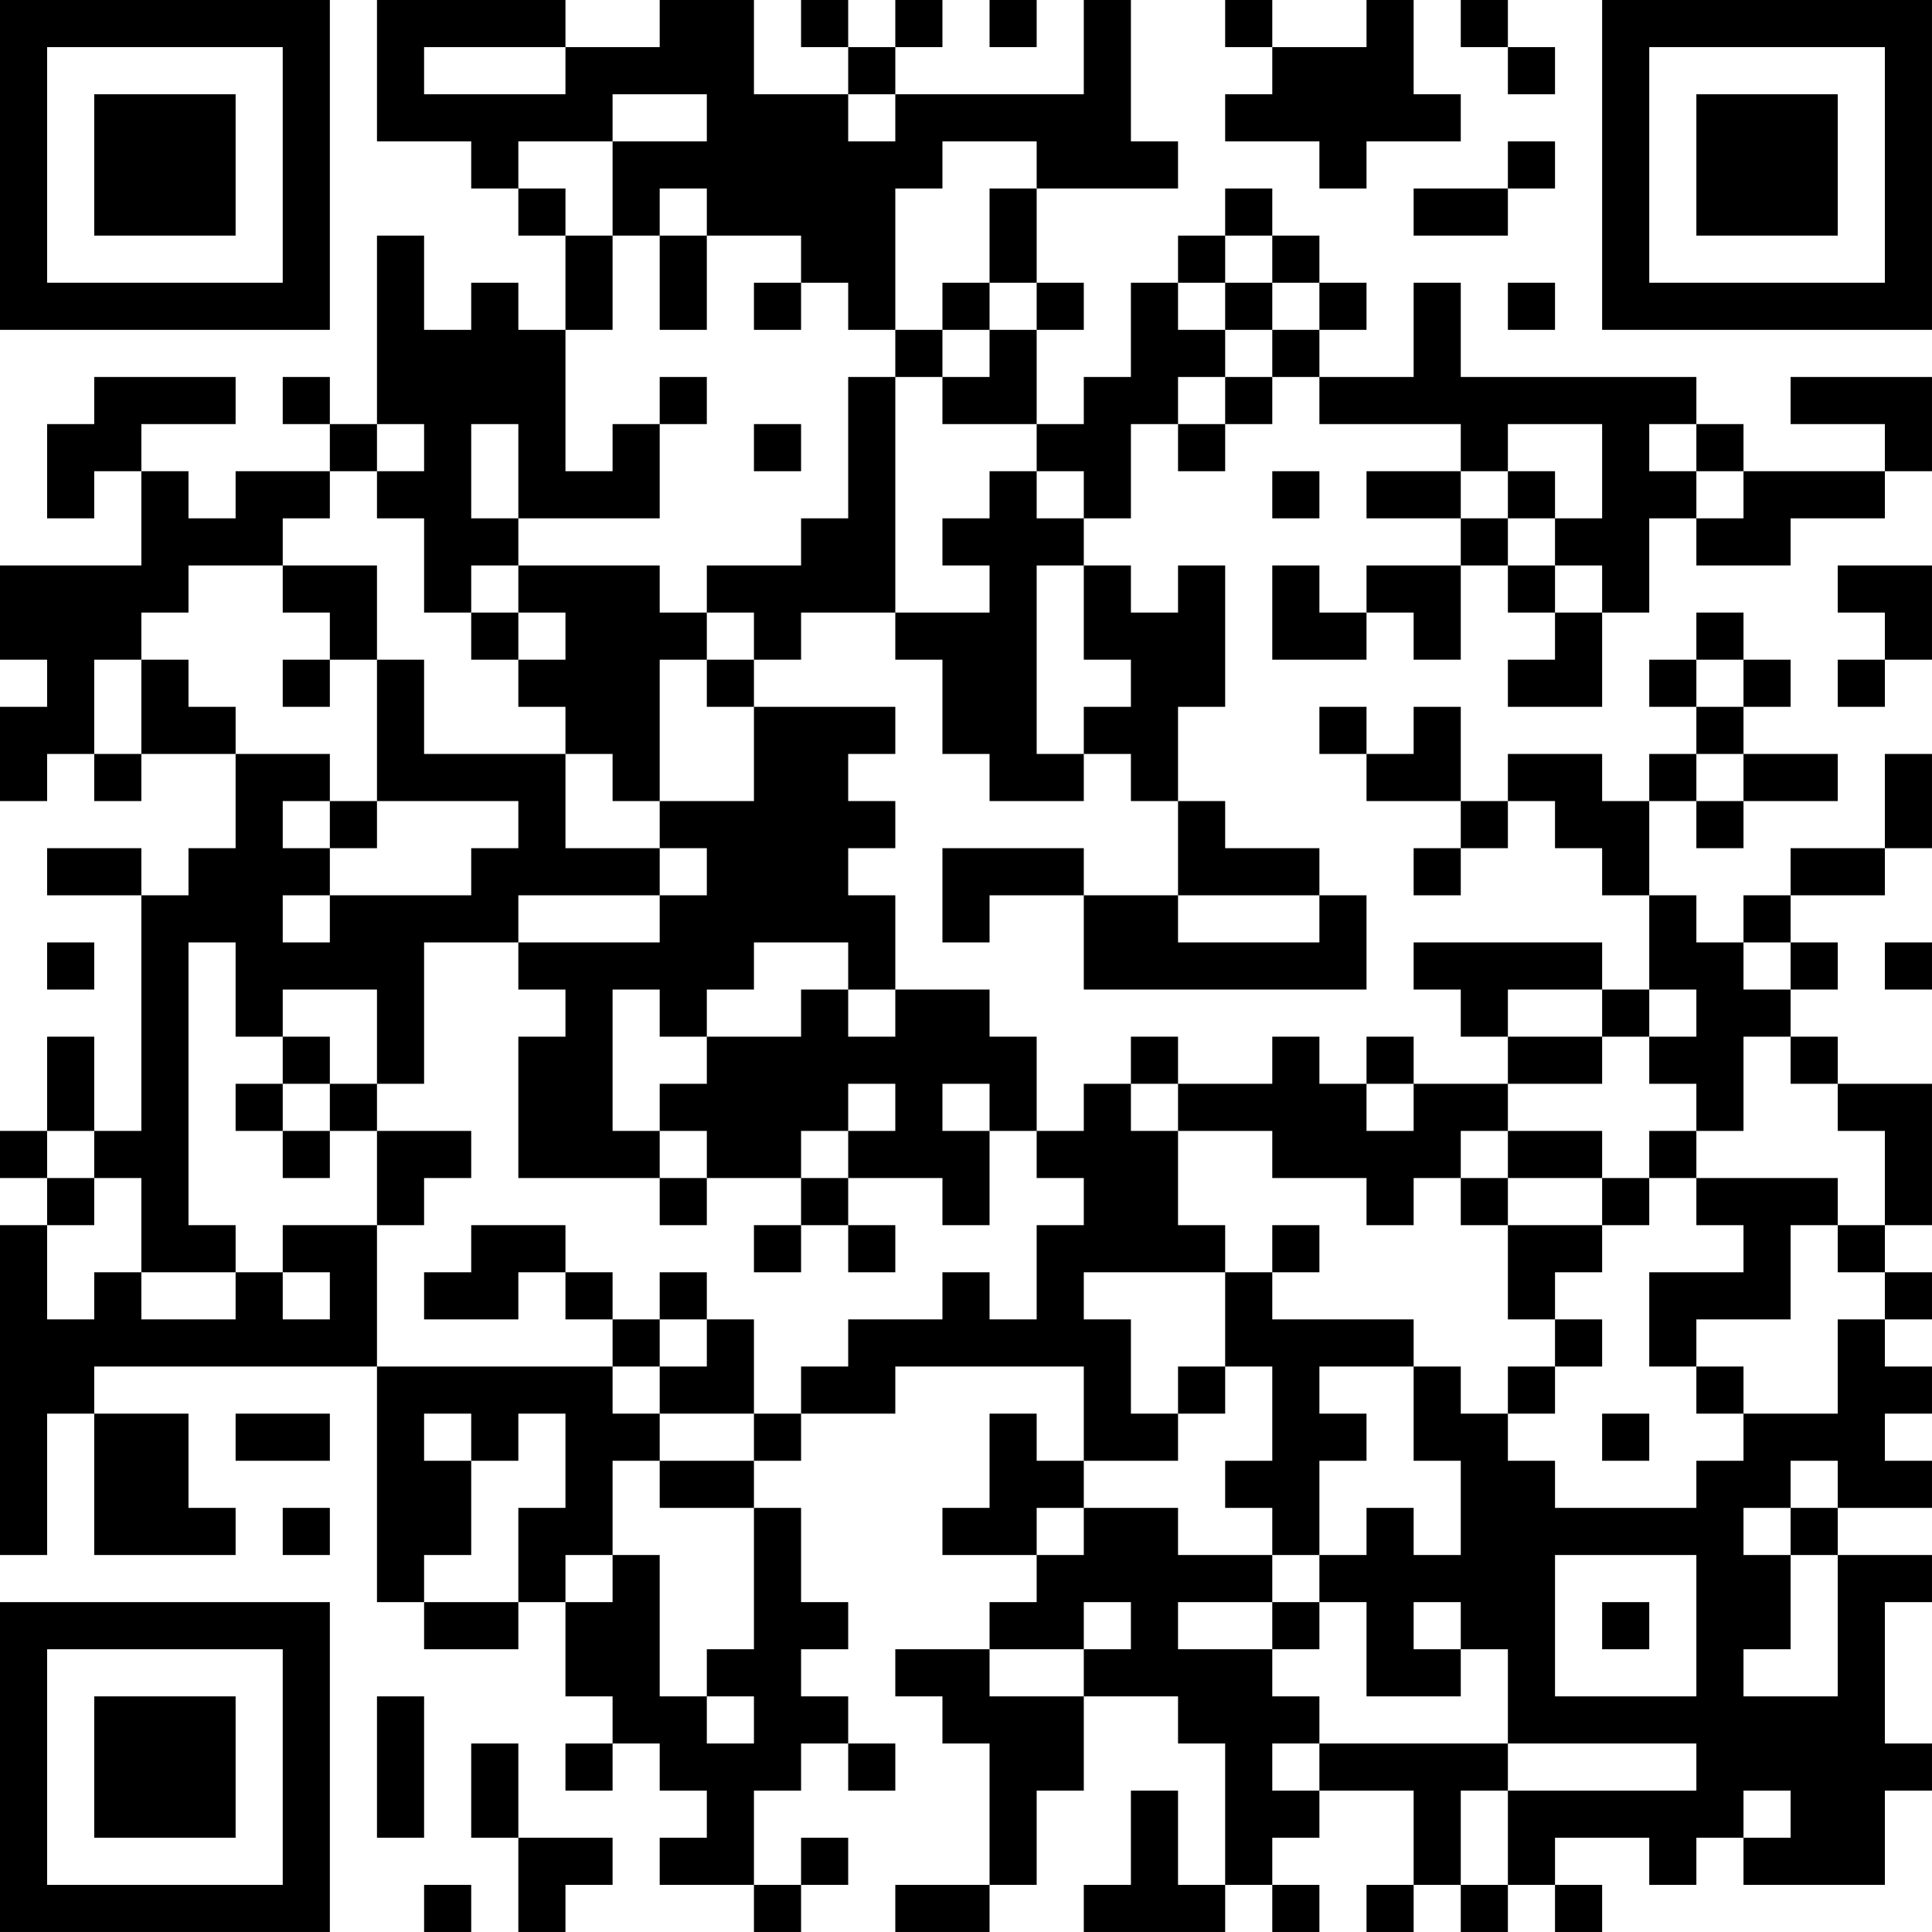 <?xml version="1.0" encoding="UTF-8"?>
<svg xmlns="http://www.w3.org/2000/svg" version="1.1" width="200" height="200" viewBox="0 0 200 200"><rect x="0" y="0" width="200" height="200" fill="#ffffff"/><g transform="scale(4.878)"><g transform="translate(0,0)"><path fill-rule="evenodd" d="M8 0L8 3L10 3L10 4L11 4L11 5L12 5L12 7L11 7L11 6L10 6L10 7L9 7L9 5L8 5L8 9L7 9L7 8L6 8L6 9L7 9L7 10L5 10L5 11L4 11L4 10L3 10L3 9L5 9L5 8L2 8L2 9L1 9L1 11L2 11L2 10L3 10L3 12L0 12L0 14L1 14L1 15L0 15L0 17L1 17L1 16L2 16L2 17L3 17L3 16L5 16L5 18L4 18L4 19L3 19L3 18L1 18L1 19L3 19L3 24L2 24L2 22L1 22L1 24L0 24L0 25L1 25L1 26L0 26L0 33L1 33L1 30L2 30L2 33L5 33L5 32L4 32L4 30L2 30L2 29L8 29L8 34L9 34L9 35L11 35L11 34L12 34L12 36L13 36L13 37L12 37L12 38L13 38L13 37L14 37L14 38L15 38L15 39L14 39L14 40L16 40L16 41L17 41L17 40L18 40L18 39L17 39L17 40L16 40L16 38L17 38L17 37L18 37L18 38L19 38L19 37L18 37L18 36L17 36L17 35L18 35L18 34L17 34L17 32L16 32L16 31L17 31L17 30L19 30L19 29L23 29L23 31L22 31L22 30L21 30L21 32L20 32L20 33L22 33L22 34L21 34L21 35L19 35L19 36L20 36L20 37L21 37L21 40L19 40L19 41L21 41L21 40L22 40L22 38L23 38L23 36L25 36L25 37L26 37L26 40L25 40L25 38L24 38L24 40L23 40L23 41L26 41L26 40L27 40L27 41L28 41L28 40L27 40L27 39L28 39L28 38L30 38L30 40L29 40L29 41L30 41L30 40L31 40L31 41L32 41L32 40L33 40L33 41L34 41L34 40L33 40L33 39L35 39L35 40L36 40L36 39L37 39L37 40L40 40L40 38L41 38L41 37L40 37L40 34L41 34L41 33L39 33L39 32L41 32L41 31L40 31L40 30L41 30L41 29L40 29L40 28L41 28L41 27L40 27L40 26L41 26L41 23L39 23L39 22L38 22L38 21L39 21L39 20L38 20L38 19L40 19L40 18L41 18L41 16L40 16L40 18L38 18L38 19L37 19L37 20L36 20L36 19L35 19L35 17L36 17L36 18L37 18L37 17L39 17L39 16L37 16L37 15L38 15L38 14L37 14L37 13L36 13L36 14L35 14L35 15L36 15L36 16L35 16L35 17L34 17L34 16L32 16L32 17L31 17L31 15L30 15L30 16L29 16L29 15L28 15L28 16L29 16L29 17L31 17L31 18L30 18L30 19L31 19L31 18L32 18L32 17L33 17L33 18L34 18L34 19L35 19L35 21L34 21L34 20L30 20L30 21L31 21L31 22L32 22L32 23L30 23L30 22L29 22L29 23L28 23L28 22L27 22L27 23L25 23L25 22L24 22L24 23L23 23L23 24L22 24L22 22L21 22L21 21L19 21L19 19L18 19L18 18L19 18L19 17L18 17L18 16L19 16L19 15L16 15L16 14L17 14L17 13L19 13L19 14L20 14L20 16L21 16L21 17L23 17L23 16L24 16L24 17L25 17L25 19L23 19L23 18L20 18L20 20L21 20L21 19L23 19L23 21L29 21L29 19L28 19L28 18L26 18L26 17L25 17L25 15L26 15L26 12L25 12L25 13L24 13L24 12L23 12L23 11L24 11L24 9L25 9L25 10L26 10L26 9L27 9L27 8L28 8L28 9L31 9L31 10L29 10L29 11L31 11L31 12L29 12L29 13L28 13L28 12L27 12L27 14L29 14L29 13L30 13L30 14L31 14L31 12L32 12L32 13L33 13L33 14L32 14L32 15L34 15L34 13L35 13L35 11L36 11L36 12L38 12L38 11L40 11L40 10L41 10L41 8L38 8L38 9L40 9L40 10L37 10L37 9L36 9L36 8L31 8L31 6L30 6L30 8L28 8L28 7L29 7L29 6L28 6L28 5L27 5L27 4L26 4L26 5L25 5L25 6L24 6L24 8L23 8L23 9L22 9L22 7L23 7L23 6L22 6L22 4L25 4L25 3L24 3L24 0L23 0L23 2L19 2L19 1L20 1L20 0L19 0L19 1L18 1L18 0L17 0L17 1L18 1L18 2L16 2L16 0L14 0L14 1L12 1L12 0ZM21 0L21 1L22 1L22 0ZM26 0L26 1L27 1L27 2L26 2L26 3L28 3L28 4L29 4L29 3L31 3L31 2L30 2L30 0L29 0L29 1L27 1L27 0ZM31 0L31 1L32 1L32 2L33 2L33 1L32 1L32 0ZM9 1L9 2L12 2L12 1ZM13 2L13 3L11 3L11 4L12 4L12 5L13 5L13 7L12 7L12 10L13 10L13 9L14 9L14 11L11 11L11 9L10 9L10 11L11 11L11 12L10 12L10 13L9 13L9 11L8 11L8 10L9 10L9 9L8 9L8 10L7 10L7 11L6 11L6 12L4 12L4 13L3 13L3 14L2 14L2 16L3 16L3 14L4 14L4 15L5 15L5 16L7 16L7 17L6 17L6 18L7 18L7 19L6 19L6 20L7 20L7 19L10 19L10 18L11 18L11 17L8 17L8 14L9 14L9 16L12 16L12 18L14 18L14 19L11 19L11 20L9 20L9 23L8 23L8 21L6 21L6 22L5 22L5 20L4 20L4 26L5 26L5 27L3 27L3 25L2 25L2 24L1 24L1 25L2 25L2 26L1 26L1 28L2 28L2 27L3 27L3 28L5 28L5 27L6 27L6 28L7 28L7 27L6 27L6 26L8 26L8 29L13 29L13 30L14 30L14 31L13 31L13 33L12 33L12 34L13 34L13 33L14 33L14 36L15 36L15 37L16 37L16 36L15 36L15 35L16 35L16 32L14 32L14 31L16 31L16 30L17 30L17 29L18 29L18 28L20 28L20 27L21 27L21 28L22 28L22 26L23 26L23 25L22 25L22 24L21 24L21 23L20 23L20 24L21 24L21 26L20 26L20 25L18 25L18 24L19 24L19 23L18 23L18 24L17 24L17 25L15 25L15 24L14 24L14 23L15 23L15 22L17 22L17 21L18 21L18 22L19 22L19 21L18 21L18 20L16 20L16 21L15 21L15 22L14 22L14 21L13 21L13 24L14 24L14 25L11 25L11 22L12 22L12 21L11 21L11 20L14 20L14 19L15 19L15 18L14 18L14 17L16 17L16 15L15 15L15 14L16 14L16 13L15 13L15 12L17 12L17 11L18 11L18 8L19 8L19 13L21 13L21 12L20 12L20 11L21 11L21 10L22 10L22 11L23 11L23 10L22 10L22 9L20 9L20 8L21 8L21 7L22 7L22 6L21 6L21 4L22 4L22 3L20 3L20 4L19 4L19 7L18 7L18 6L17 6L17 5L15 5L15 4L14 4L14 5L13 5L13 3L15 3L15 2ZM18 2L18 3L19 3L19 2ZM32 3L32 4L30 4L30 5L32 5L32 4L33 4L33 3ZM14 5L14 7L15 7L15 5ZM26 5L26 6L25 6L25 7L26 7L26 8L25 8L25 9L26 9L26 8L27 8L27 7L28 7L28 6L27 6L27 5ZM16 6L16 7L17 7L17 6ZM20 6L20 7L19 7L19 8L20 8L20 7L21 7L21 6ZM26 6L26 7L27 7L27 6ZM32 6L32 7L33 7L33 6ZM14 8L14 9L15 9L15 8ZM16 9L16 10L17 10L17 9ZM32 9L32 10L31 10L31 11L32 11L32 12L33 12L33 13L34 13L34 12L33 12L33 11L34 11L34 9ZM35 9L35 10L36 10L36 11L37 11L37 10L36 10L36 9ZM27 10L27 11L28 11L28 10ZM32 10L32 11L33 11L33 10ZM6 12L6 13L7 13L7 14L6 14L6 15L7 15L7 14L8 14L8 12ZM11 12L11 13L10 13L10 14L11 14L11 15L12 15L12 16L13 16L13 17L14 17L14 14L15 14L15 13L14 13L14 12ZM22 12L22 16L23 16L23 15L24 15L24 14L23 14L23 12ZM39 12L39 13L40 13L40 14L39 14L39 15L40 15L40 14L41 14L41 12ZM11 13L11 14L12 14L12 13ZM36 14L36 15L37 15L37 14ZM36 16L36 17L37 17L37 16ZM7 17L7 18L8 18L8 17ZM25 19L25 20L28 20L28 19ZM1 20L1 21L2 21L2 20ZM37 20L37 21L38 21L38 20ZM40 20L40 21L41 21L41 20ZM32 21L32 22L34 22L34 23L32 23L32 24L31 24L31 25L30 25L30 26L29 26L29 25L27 25L27 24L25 24L25 23L24 23L24 24L25 24L25 26L26 26L26 27L23 27L23 28L24 28L24 30L25 30L25 31L23 31L23 32L22 32L22 33L23 33L23 32L25 32L25 33L27 33L27 34L25 34L25 35L27 35L27 36L28 36L28 37L27 37L27 38L28 38L28 37L32 37L32 38L31 38L31 40L32 40L32 38L36 38L36 37L32 37L32 35L31 35L31 34L30 34L30 35L31 35L31 36L29 36L29 34L28 34L28 33L29 33L29 32L30 32L30 33L31 33L31 31L30 31L30 29L31 29L31 30L32 30L32 31L33 31L33 32L36 32L36 31L37 31L37 30L39 30L39 28L40 28L40 27L39 27L39 26L40 26L40 24L39 24L39 23L38 23L38 22L37 22L37 24L36 24L36 23L35 23L35 22L36 22L36 21L35 21L35 22L34 22L34 21ZM6 22L6 23L5 23L5 24L6 24L6 25L7 25L7 24L8 24L8 26L9 26L9 25L10 25L10 24L8 24L8 23L7 23L7 22ZM6 23L6 24L7 24L7 23ZM29 23L29 24L30 24L30 23ZM32 24L32 25L31 25L31 26L32 26L32 28L33 28L33 29L32 29L32 30L33 30L33 29L34 29L34 28L33 28L33 27L34 27L34 26L35 26L35 25L36 25L36 26L37 26L37 27L35 27L35 29L36 29L36 30L37 30L37 29L36 29L36 28L38 28L38 26L39 26L39 25L36 25L36 24L35 24L35 25L34 25L34 24ZM14 25L14 26L15 26L15 25ZM17 25L17 26L16 26L16 27L17 27L17 26L18 26L18 27L19 27L19 26L18 26L18 25ZM32 25L32 26L34 26L34 25ZM10 26L10 27L9 27L9 28L11 28L11 27L12 27L12 28L13 28L13 29L14 29L14 30L16 30L16 28L15 28L15 27L14 27L14 28L13 28L13 27L12 27L12 26ZM27 26L27 27L26 27L26 29L25 29L25 30L26 30L26 29L27 29L27 31L26 31L26 32L27 32L27 33L28 33L28 31L29 31L29 30L28 30L28 29L30 29L30 28L27 28L27 27L28 27L28 26ZM14 28L14 29L15 29L15 28ZM5 30L5 31L7 31L7 30ZM9 30L9 31L10 31L10 33L9 33L9 34L11 34L11 32L12 32L12 30L11 30L11 31L10 31L10 30ZM34 30L34 31L35 31L35 30ZM38 31L38 32L37 32L37 33L38 33L38 35L37 35L37 36L39 36L39 33L38 33L38 32L39 32L39 31ZM6 32L6 33L7 33L7 32ZM33 33L33 36L36 36L36 33ZM23 34L23 35L21 35L21 36L23 36L23 35L24 35L24 34ZM27 34L27 35L28 35L28 34ZM34 34L34 35L35 35L35 34ZM8 36L8 39L9 39L9 36ZM10 37L10 39L11 39L11 41L12 41L12 40L13 40L13 39L11 39L11 37ZM37 38L37 39L38 39L38 38ZM9 40L9 41L10 41L10 40ZM0 0L0 7L7 7L7 0ZM1 1L1 6L6 6L6 1ZM2 2L2 5L5 5L5 2ZM34 0L34 7L41 7L41 0ZM35 1L35 6L40 6L40 1ZM36 2L36 5L39 5L39 2ZM0 34L0 41L7 41L7 34ZM1 35L1 40L6 40L6 35ZM2 36L2 39L5 39L5 36Z" fill="#000000"/></g></g></svg>
